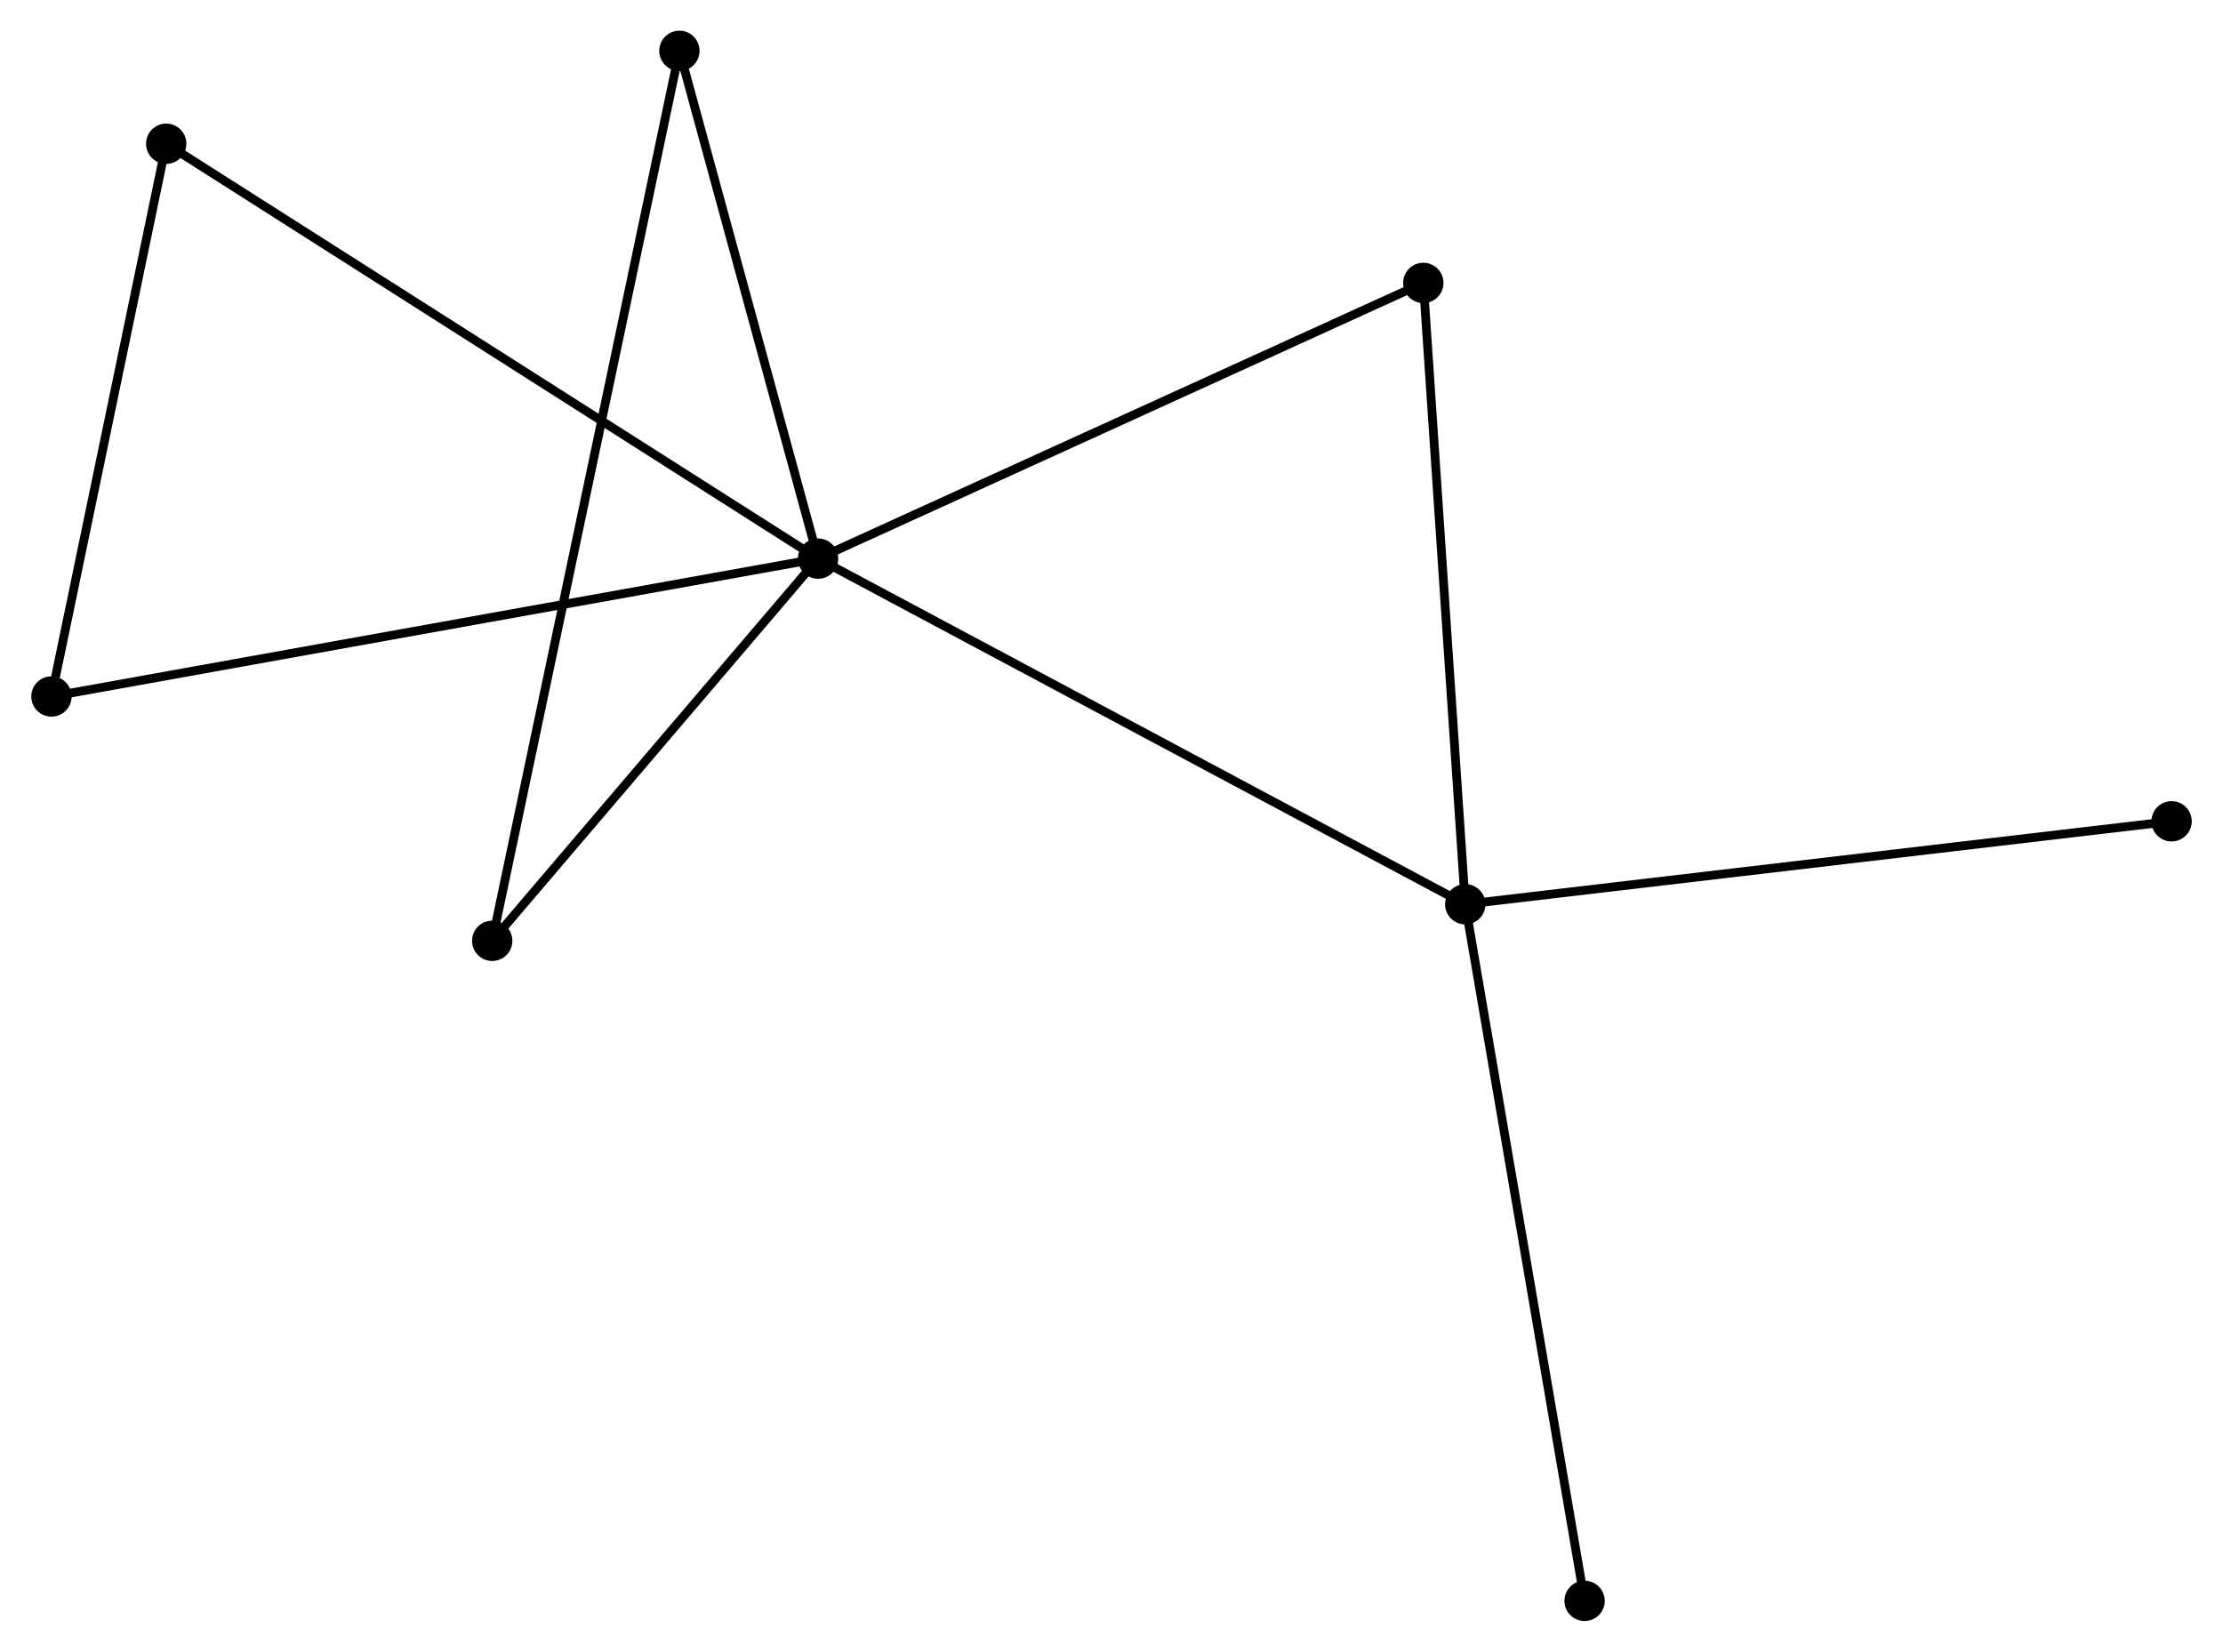 <?xml version="1.0" encoding="UTF-8" standalone="no"?>
<!DOCTYPE svg PUBLIC "-//W3C//DTD SVG 1.1//EN"
 "http://www.w3.org/Graphics/SVG/1.1/DTD/svg11.dtd">
<!-- Generated by graphviz version 2.36.0 (20140111.2315)
 -->
<!-- Title: %3 Pages: 1 -->
<svg width="253pt" height="188pt"
 viewBox="0.00 0.00 253.43 188.42" xmlns="http://www.w3.org/2000/svg" xmlns:xlink="http://www.w3.org/1999/xlink">
<g id="graph0" class="graph" transform="scale(1 1) rotate(0) translate(4 184.417)">
<title>%3</title>
<!-- 0 -->
<g id="node1" class="node"><title>0</title>
<ellipse fill="black" stroke="black" cx="89.244" cy="-120.693" rx="1.8" ry="1.8"/>
</g>
<!-- 1 -->
<g id="node2" class="node"><title>1</title>
<ellipse fill="black" stroke="black" cx="163.068" cy="-81.265" rx="1.8" ry="1.8"/>
</g>
<!-- 0&#45;&#45;1 -->
<g id="edge1" class="edge"><title>0&#45;&#45;1</title>
<path fill="none" stroke="black" d="M91.069,-119.718C101.282,-114.263 151.26,-87.571 161.307,-82.205"/>
</g>
<!-- 2 -->
<g id="node3" class="node"><title>2</title>
<ellipse fill="black" stroke="black" cx="52.075" cy="-77.093" rx="1.8" ry="1.8"/>
</g>
<!-- 0&#45;&#45;2 -->
<g id="edge2" class="edge"><title>0&#45;&#45;2</title>
<path fill="none" stroke="black" d="M88.007,-119.242C82.364,-112.623 59.086,-85.317 53.354,-78.594"/>
</g>
<!-- 3 -->
<g id="node4" class="node"><title>3</title>
<ellipse fill="black" stroke="black" cx="14.89" cy="-168.02" rx="1.8" ry="1.8"/>
</g>
<!-- 0&#45;&#45;3 -->
<g id="edge3" class="edge"><title>0&#45;&#45;3</title>
<path fill="none" stroke="black" d="M87.691,-121.682C78.015,-127.841 26.086,-160.894 16.435,-167.037"/>
</g>
<!-- 4 -->
<g id="node5" class="node"><title>4</title>
<ellipse fill="black" stroke="black" cx="158.283" cy="-152.143" rx="1.8" ry="1.8"/>
</g>
<!-- 0&#45;&#45;4 -->
<g id="edge4" class="edge"><title>0&#45;&#45;4</title>
<path fill="none" stroke="black" d="M90.951,-121.471C100.419,-125.784 146.431,-146.744 156.383,-151.277"/>
</g>
<!-- 5 -->
<g id="node6" class="node"><title>5</title>
<ellipse fill="black" stroke="black" cx="73.429" cy="-178.617" rx="1.8" ry="1.8"/>
</g>
<!-- 0&#45;&#45;5 -->
<g id="edge5" class="edge"><title>0&#45;&#45;5</title>
<path fill="none" stroke="black" d="M88.718,-122.62C86.317,-131.415 76.412,-167.692 73.973,-176.623"/>
</g>
<!-- 6 -->
<g id="node7" class="node"><title>6</title>
<ellipse fill="black" stroke="black" cx="1.8" cy="-104.965" rx="1.8" ry="1.8"/>
</g>
<!-- 0&#45;&#45;6 -->
<g id="edge6" class="edge"><title>0&#45;&#45;6</title>
<path fill="none" stroke="black" d="M87.418,-120.365C76.038,-118.318 14.967,-107.333 3.616,-105.292"/>
</g>
<!-- 1&#45;&#45;4 -->
<g id="edge7" class="edge"><title>1&#45;&#45;4</title>
<path fill="none" stroke="black" d="M162.93,-83.31C162.231,-93.66 159.091,-140.173 158.413,-150.224"/>
</g>
<!-- 7 -->
<g id="node8" class="node"><title>7</title>
<ellipse fill="black" stroke="black" cx="243.633" cy="-90.729" rx="1.8" ry="1.8"/>
</g>
<!-- 1&#45;&#45;7 -->
<g id="edge8" class="edge"><title>1&#45;&#45;7</title>
<path fill="none" stroke="black" d="M165.059,-81.499C176.205,-82.808 230.747,-89.216 241.711,-90.504"/>
</g>
<!-- 8 -->
<g id="node9" class="node"><title>8</title>
<ellipse fill="black" stroke="black" cx="176.676" cy="-1.8" rx="1.8" ry="1.8"/>
</g>
<!-- 1&#45;&#45;8 -->
<g id="edge9" class="edge"><title>1&#45;&#45;8</title>
<path fill="none" stroke="black" d="M163.404,-79.3C165.287,-68.306 174.499,-14.51 176.351,-3.696"/>
</g>
<!-- 2&#45;&#45;5 -->
<g id="edge10" class="edge"><title>2&#45;&#45;5</title>
<path fill="none" stroke="black" d="M52.446,-78.856C55.037,-91.178 70.423,-164.326 73.048,-176.807"/>
</g>
<!-- 3&#45;&#45;6 -->
<g id="edge11" class="edge"><title>3&#45;&#45;6</title>
<path fill="none" stroke="black" d="M14.513,-166.201C12.635,-157.155 4.31,-117.056 2.258,-107.172"/>
</g>
</g>
</svg>
